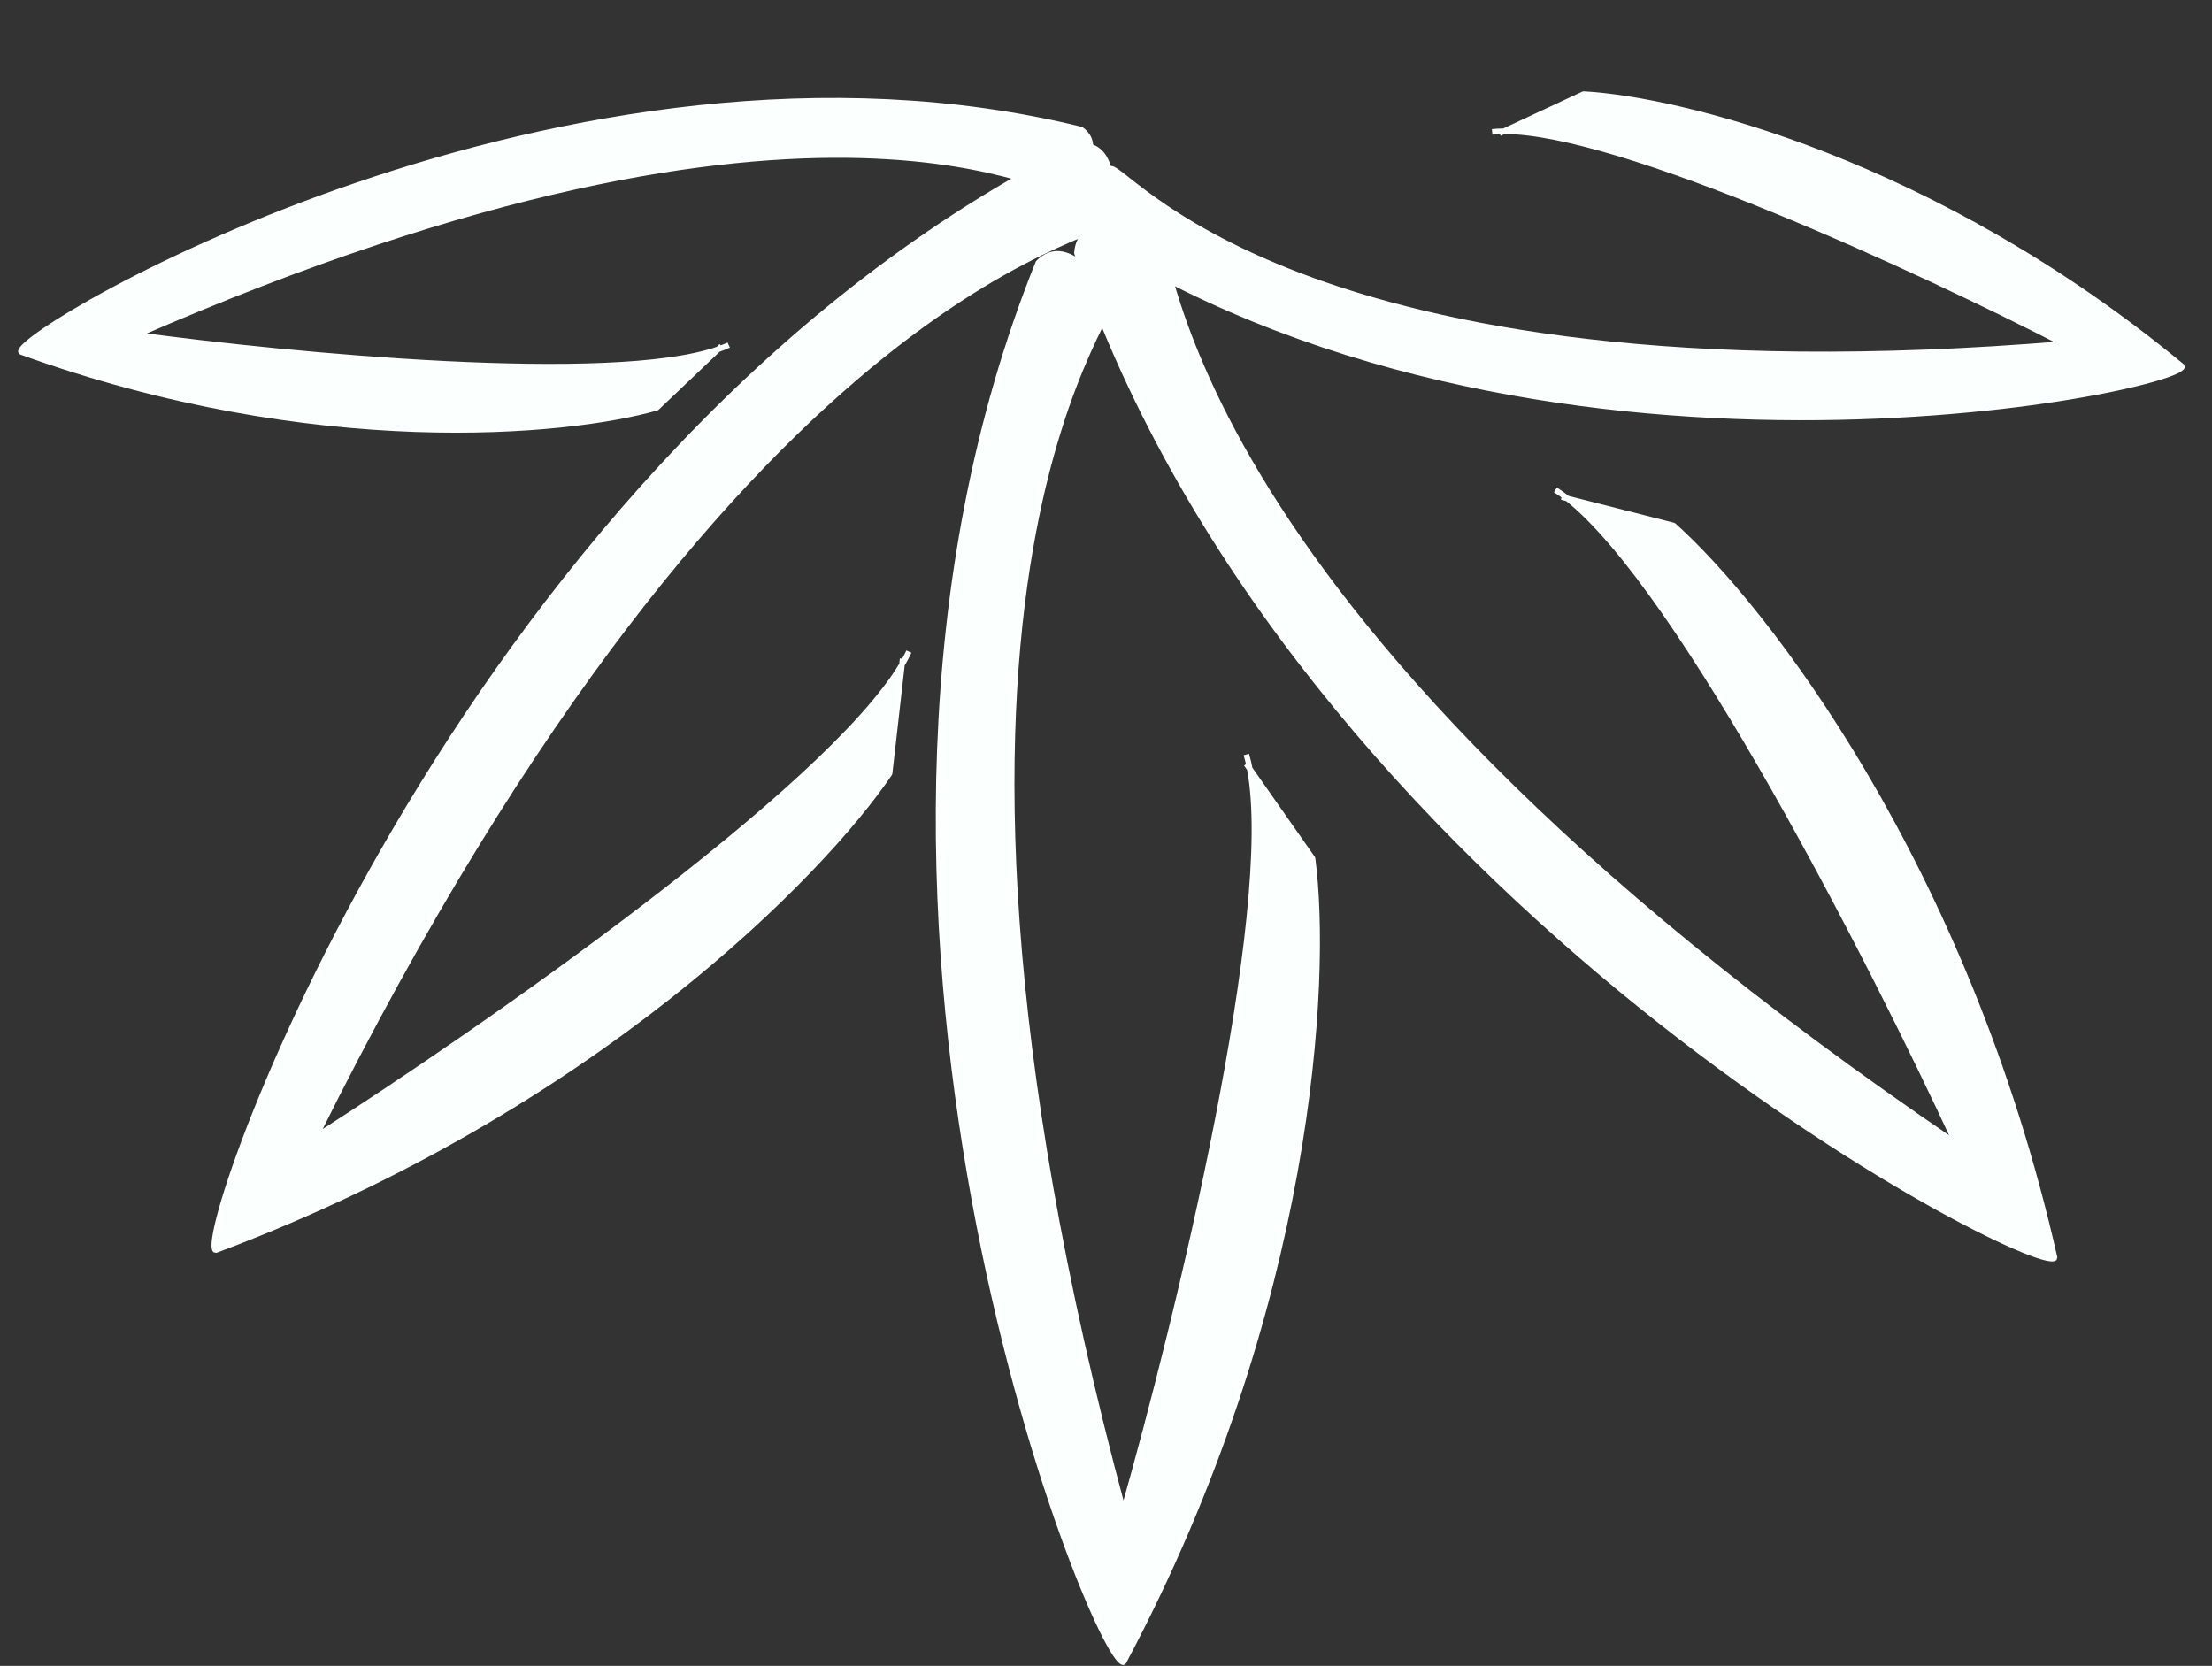 <svg width="397" height="299" viewBox="0 0 397 299" fill="none" xmlns="http://www.w3.org/2000/svg">
<rect x="0" y="0" width="397" height="299" fill="#333333" stroke="none"/>
<path d="M224.301 137.988L235.57 154.087C238.398 175.585 235.57 234.534 201.625 298.35C196.533 298.35 140.525 160.875 186.35 47.162C191.442 42.071 196.533 50.557 199.928 52.254C203.322 53.951 155.801 101.473 201.625 271.194C211.458 236.779 229.203 163.753 224.301 137.988Z" fill="#FBFFFD"/>
<path d="M223.689 137.114L224.301 137.988M223.689 135.417C223.922 136.212 224.126 137.07 224.301 137.988M224.301 137.988L235.57 154.087C238.398 175.585 235.57 234.534 201.625 298.35C196.533 298.35 140.525 160.875 186.35 47.162C191.442 42.071 196.533 50.557 199.928 52.254C203.322 53.951 155.801 101.473 201.625 271.194C211.458 236.779 229.203 163.753 224.301 137.988Z" stroke="#FBFFFD" stroke-linejoin="bevel"/>
<path d="M281.306 89.468L300.35 94.314C316.521 108.76 352.841 155.278 368.756 225.786C364.897 229.108 232.755 161.473 193.285 45.401C193.822 38.22 203.217 41.329 206.897 40.4C210.577 39.472 205.572 106.491 351.037 205.207C336.034 172.712 301.833 105.794 281.306 89.468Z" fill="#FBFFFD"/>
<path d="M280.273 89.204L281.306 89.468M279.165 87.919C279.861 88.368 280.575 88.886 281.306 89.468M281.306 89.468L300.35 94.314C316.521 108.76 352.841 155.278 368.756 225.786C364.897 229.108 232.755 161.473 193.285 45.401C193.822 38.22 203.217 41.329 206.897 40.4C210.577 39.472 205.572 106.491 351.037 205.207C336.034 172.712 301.833 105.794 281.306 89.468Z" stroke="#FBFFFD" stroke-linejoin="bevel"/>
<path d="M161.881 119.29L159.658 138.814C147.536 156.793 106.366 199.079 38.664 224.398C34.85 221.025 83.962 80.939 193.618 26.111C200.805 25.669 198.998 35.399 200.417 38.919C201.835 42.44 134.756 46.559 56.653 204.055C86.817 184.788 148.485 141.838 161.881 119.29Z" fill="#FBFFFD"/>
<path d="M162.001 118.23L161.881 119.29M163.125 116.959C162.774 117.708 162.358 118.486 161.881 119.29M161.881 119.29L159.658 138.814C147.536 156.793 106.366 199.079 38.664 224.398C34.85 221.025 83.962 80.939 193.618 26.111C200.805 25.669 198.998 35.4 200.417 38.919C201.835 42.44 134.756 46.559 56.653 204.055C86.817 184.788 148.485 141.838 161.881 119.29Z" stroke="#FBFFFD" stroke-linejoin="bevel"/>
<path d="M269.904 23.559L284.213 16.887C301.437 17.821 347.037 28.909 391.64 65.789C390.855 69.891 274.863 94.462 193.125 40.556C189.934 35.693 197.346 32.86 199.194 30.379C201.043 27.899 230.829 73.28 370.433 61.731C345.073 48.667 290.78 23.46 269.904 23.559Z" fill="#FBFFFD"/>
<path d="M269.127 23.921L269.904 23.559M267.802 23.667C268.458 23.598 269.16 23.562 269.904 23.559M269.904 23.559L284.213 16.887C301.437 17.821 347.037 28.909 391.64 65.789C390.855 69.891 274.863 94.462 193.125 40.556C189.934 35.693 197.346 32.86 199.194 30.379C201.043 27.899 230.829 73.28 370.433 61.731C345.073 48.667 290.78 23.46 269.904 23.559Z" stroke="#FBFFFD" stroke-linejoin="bevel"/>
<path d="M128.892 62.692L117.858 73.186C101.743 77.774 56.36 82.186 3.746 63.14C3.171 59.212 101.938 0.626 194.038 23.255C198.505 26.613 192.593 31.491 191.679 34.299C190.765 37.108 149.072 5.765 24.504 60.102C51.922 63.837 109.749 69.356 128.892 62.692Z" fill="#FBFFFD"/>
<path d="M129.491 62.123L128.892 62.692M130.788 61.933C130.207 62.202 129.574 62.455 128.892 62.692M128.892 62.692L117.858 73.186C101.743 77.774 56.36 82.186 3.746 63.14C3.171 59.212 101.938 0.626 194.038 23.255C198.505 26.613 192.593 31.491 191.679 34.299C190.765 37.108 149.072 5.765 24.504 60.102C51.922 63.837 109.749 69.356 128.892 62.692Z" stroke="#FBFFFD" stroke-linejoin="bevel"/>
</svg>
